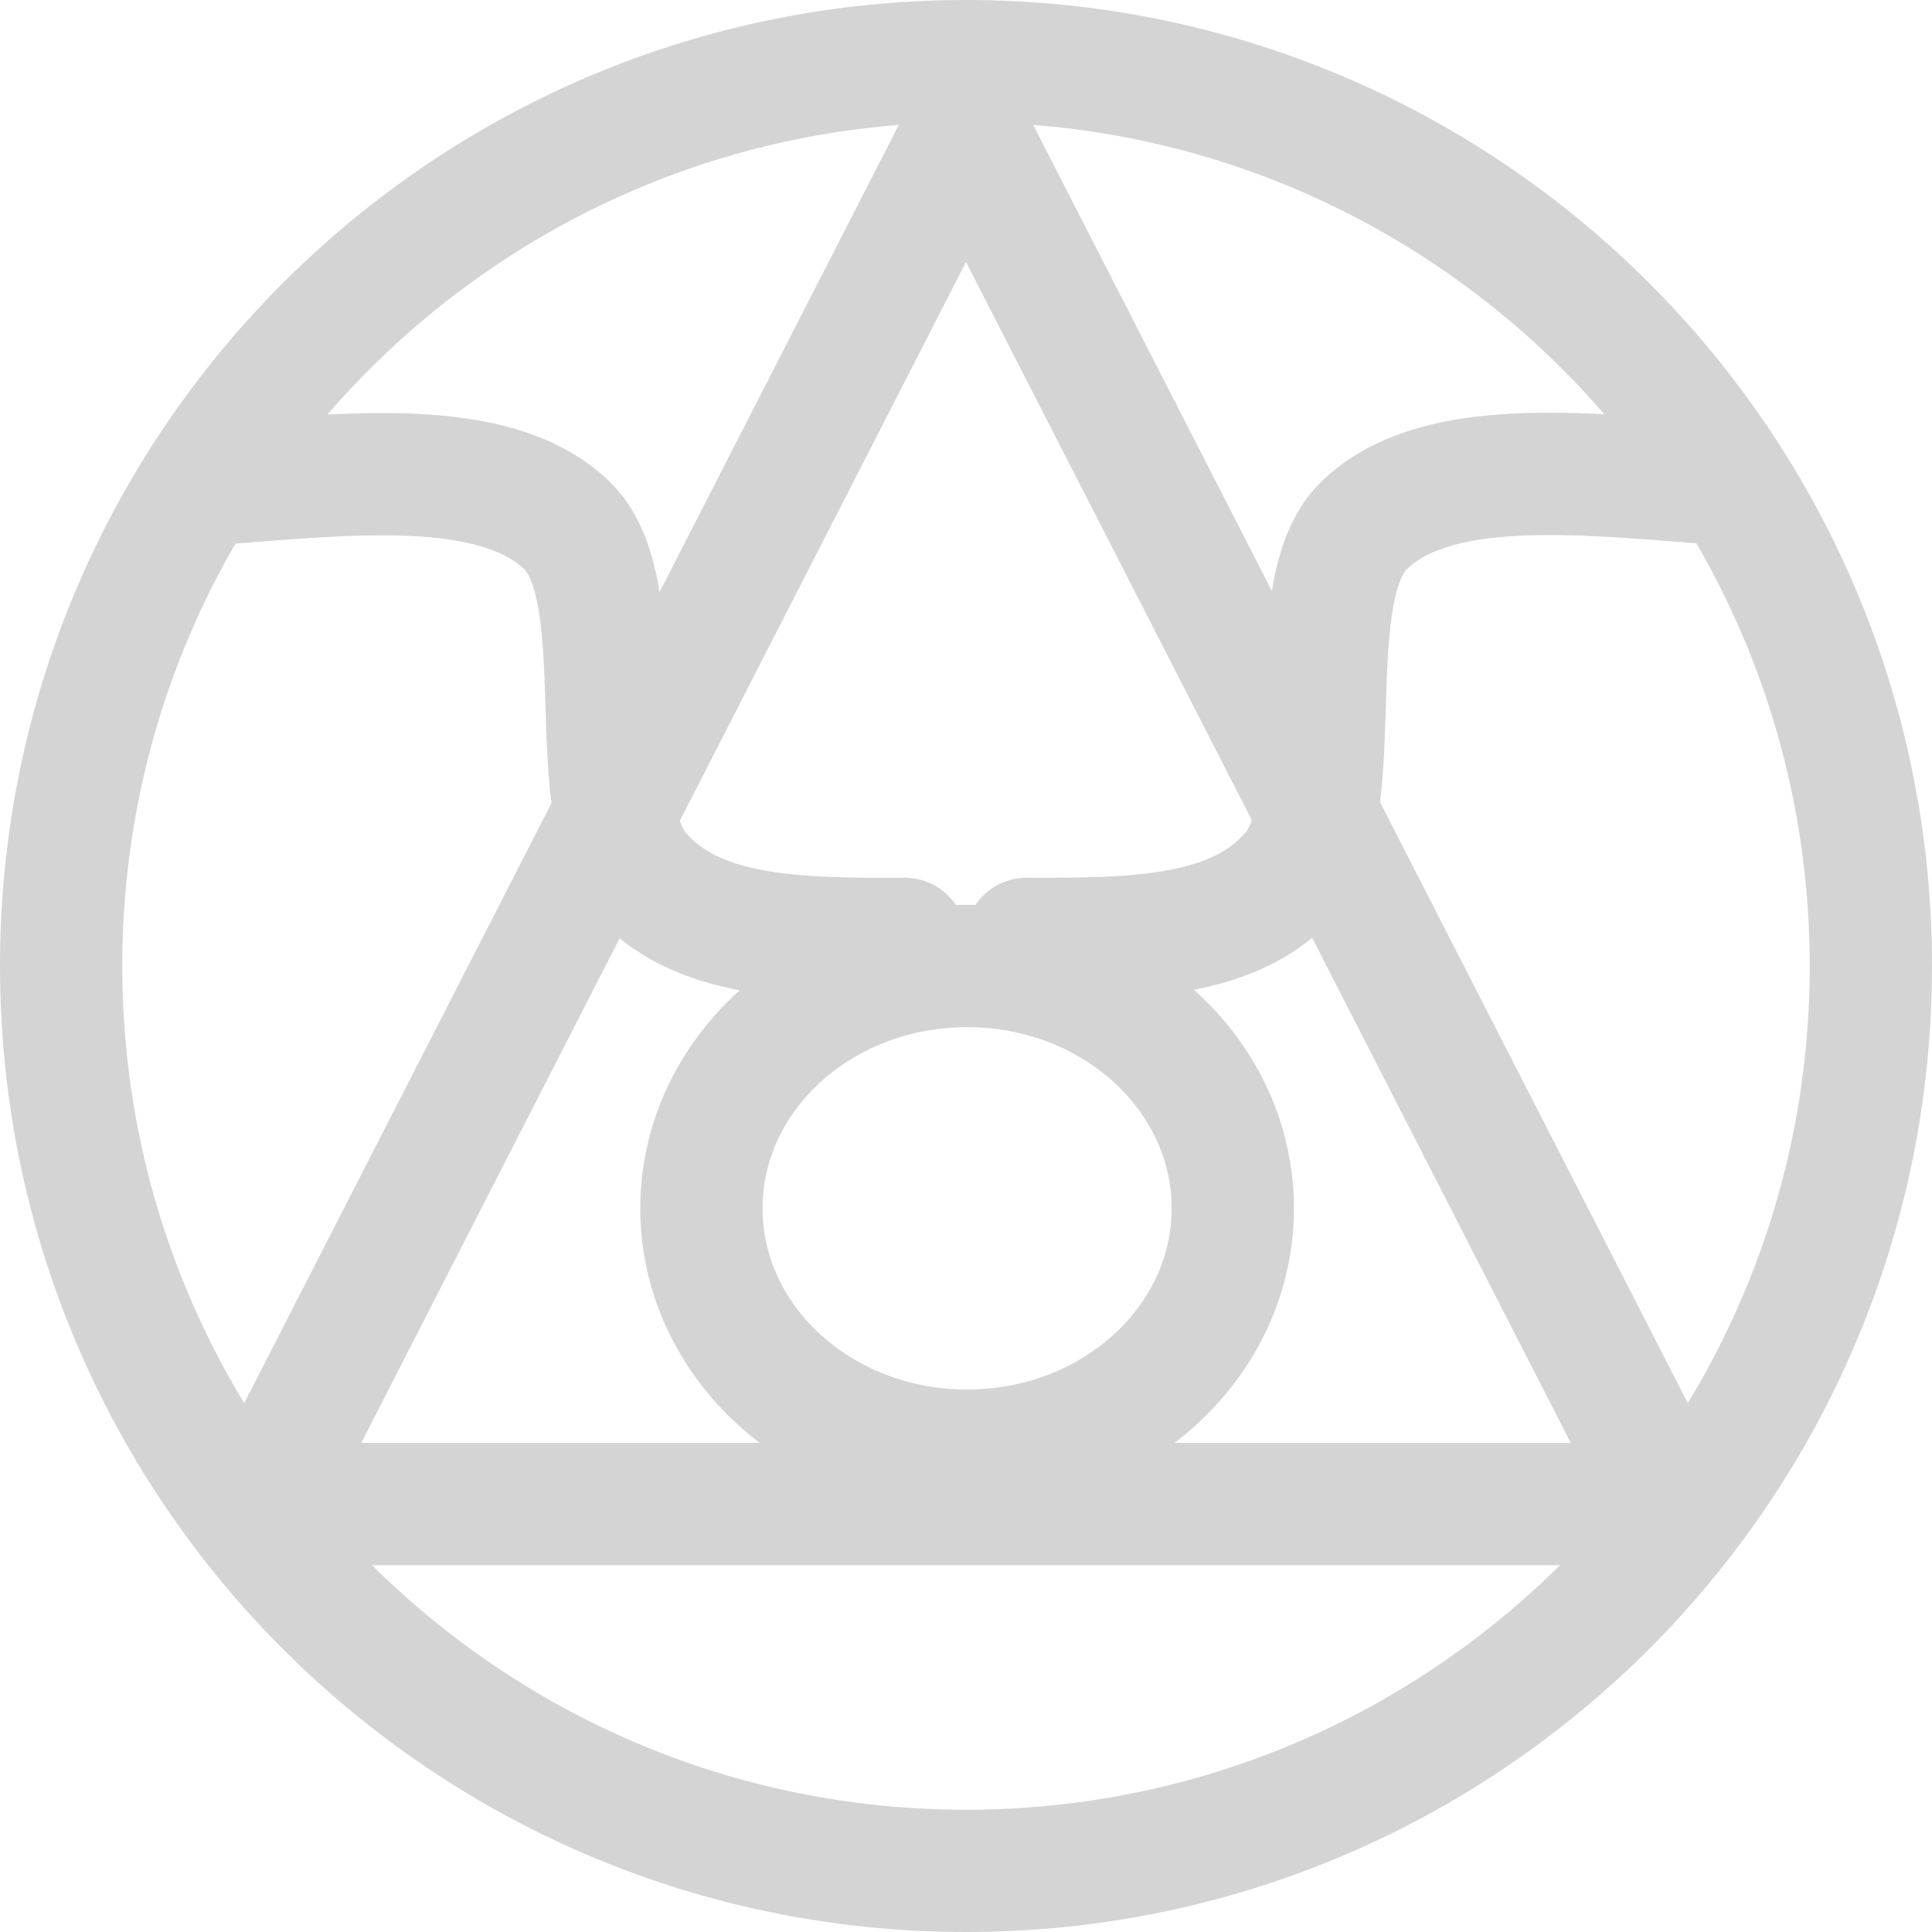 <svg width="869" height="869" xmlns="http://www.w3.org/2000/svg" xmlns:xlink="http://www.w3.org/1999/xlink" xml:space="preserve" overflow="hidden"><g transform="translate(-963 -893)"><path d="M1278.5 1436.5C1278.5 1376.3 1332 1327.5 1398 1327.5 1464 1327.5 1517.5 1376.3 1517.5 1436.5 1517.5 1496.7 1464 1545.5 1398 1545.5 1332 1545.5 1278.5 1496.7 1278.5 1436.5Z" stroke="#D4D4D4" stroke-width="55" stroke-miterlimit="8" fill="none" fill-rule="evenodd"/><path d="M0 84.848C31.832 49.667 63.664 14.486 103.638 16.556 143.613 18.625 198.064 100.025 239.849 97.265 281.633 94.506 317.989 47.253 354.344 0" stroke="#D4D4D4" stroke-width="55" stroke-linecap="round" stroke-linejoin="round" stroke-miterlimit="10" fill="none" fill-rule="evenodd" transform="matrix(0.672 -0.741 -0.741 -0.672 1487.52 1372.34)"/><path d="M1370.03 1315.32C1322.59 1315.39 1275.14 1315.46 1249.81 1284.47 1224.48 1253.47 1248.17 1158.45 1218.04 1129.36 1187.92 1100.27 1128.5 1105.1 1069.07 1109.94" stroke="#D4D4D4" stroke-width="55" stroke-linecap="round" stroke-linejoin="round" stroke-miterlimit="10" fill="none" fill-rule="evenodd"/><path d="M990.5 1327.5C990.5 1102.72 1172.72 920.5 1397.5 920.5 1622.28 920.5 1804.5 1102.72 1804.5 1327.5 1804.5 1552.28 1622.28 1734.5 1397.5 1734.5 1172.72 1734.5 990.5 1552.28 990.5 1327.5Z" stroke="#D4D4D4" stroke-width="55" stroke-miterlimit="8" fill="none" fill-rule="evenodd"/><path d="M1080.5 1569.5 1397.5 950.5 1714.5 1569.5Z" stroke="#D4D4D4" stroke-width="55" stroke-linecap="round" stroke-linejoin="round" stroke-miterlimit="10" fill="none" fill-rule="evenodd"/></g></svg>